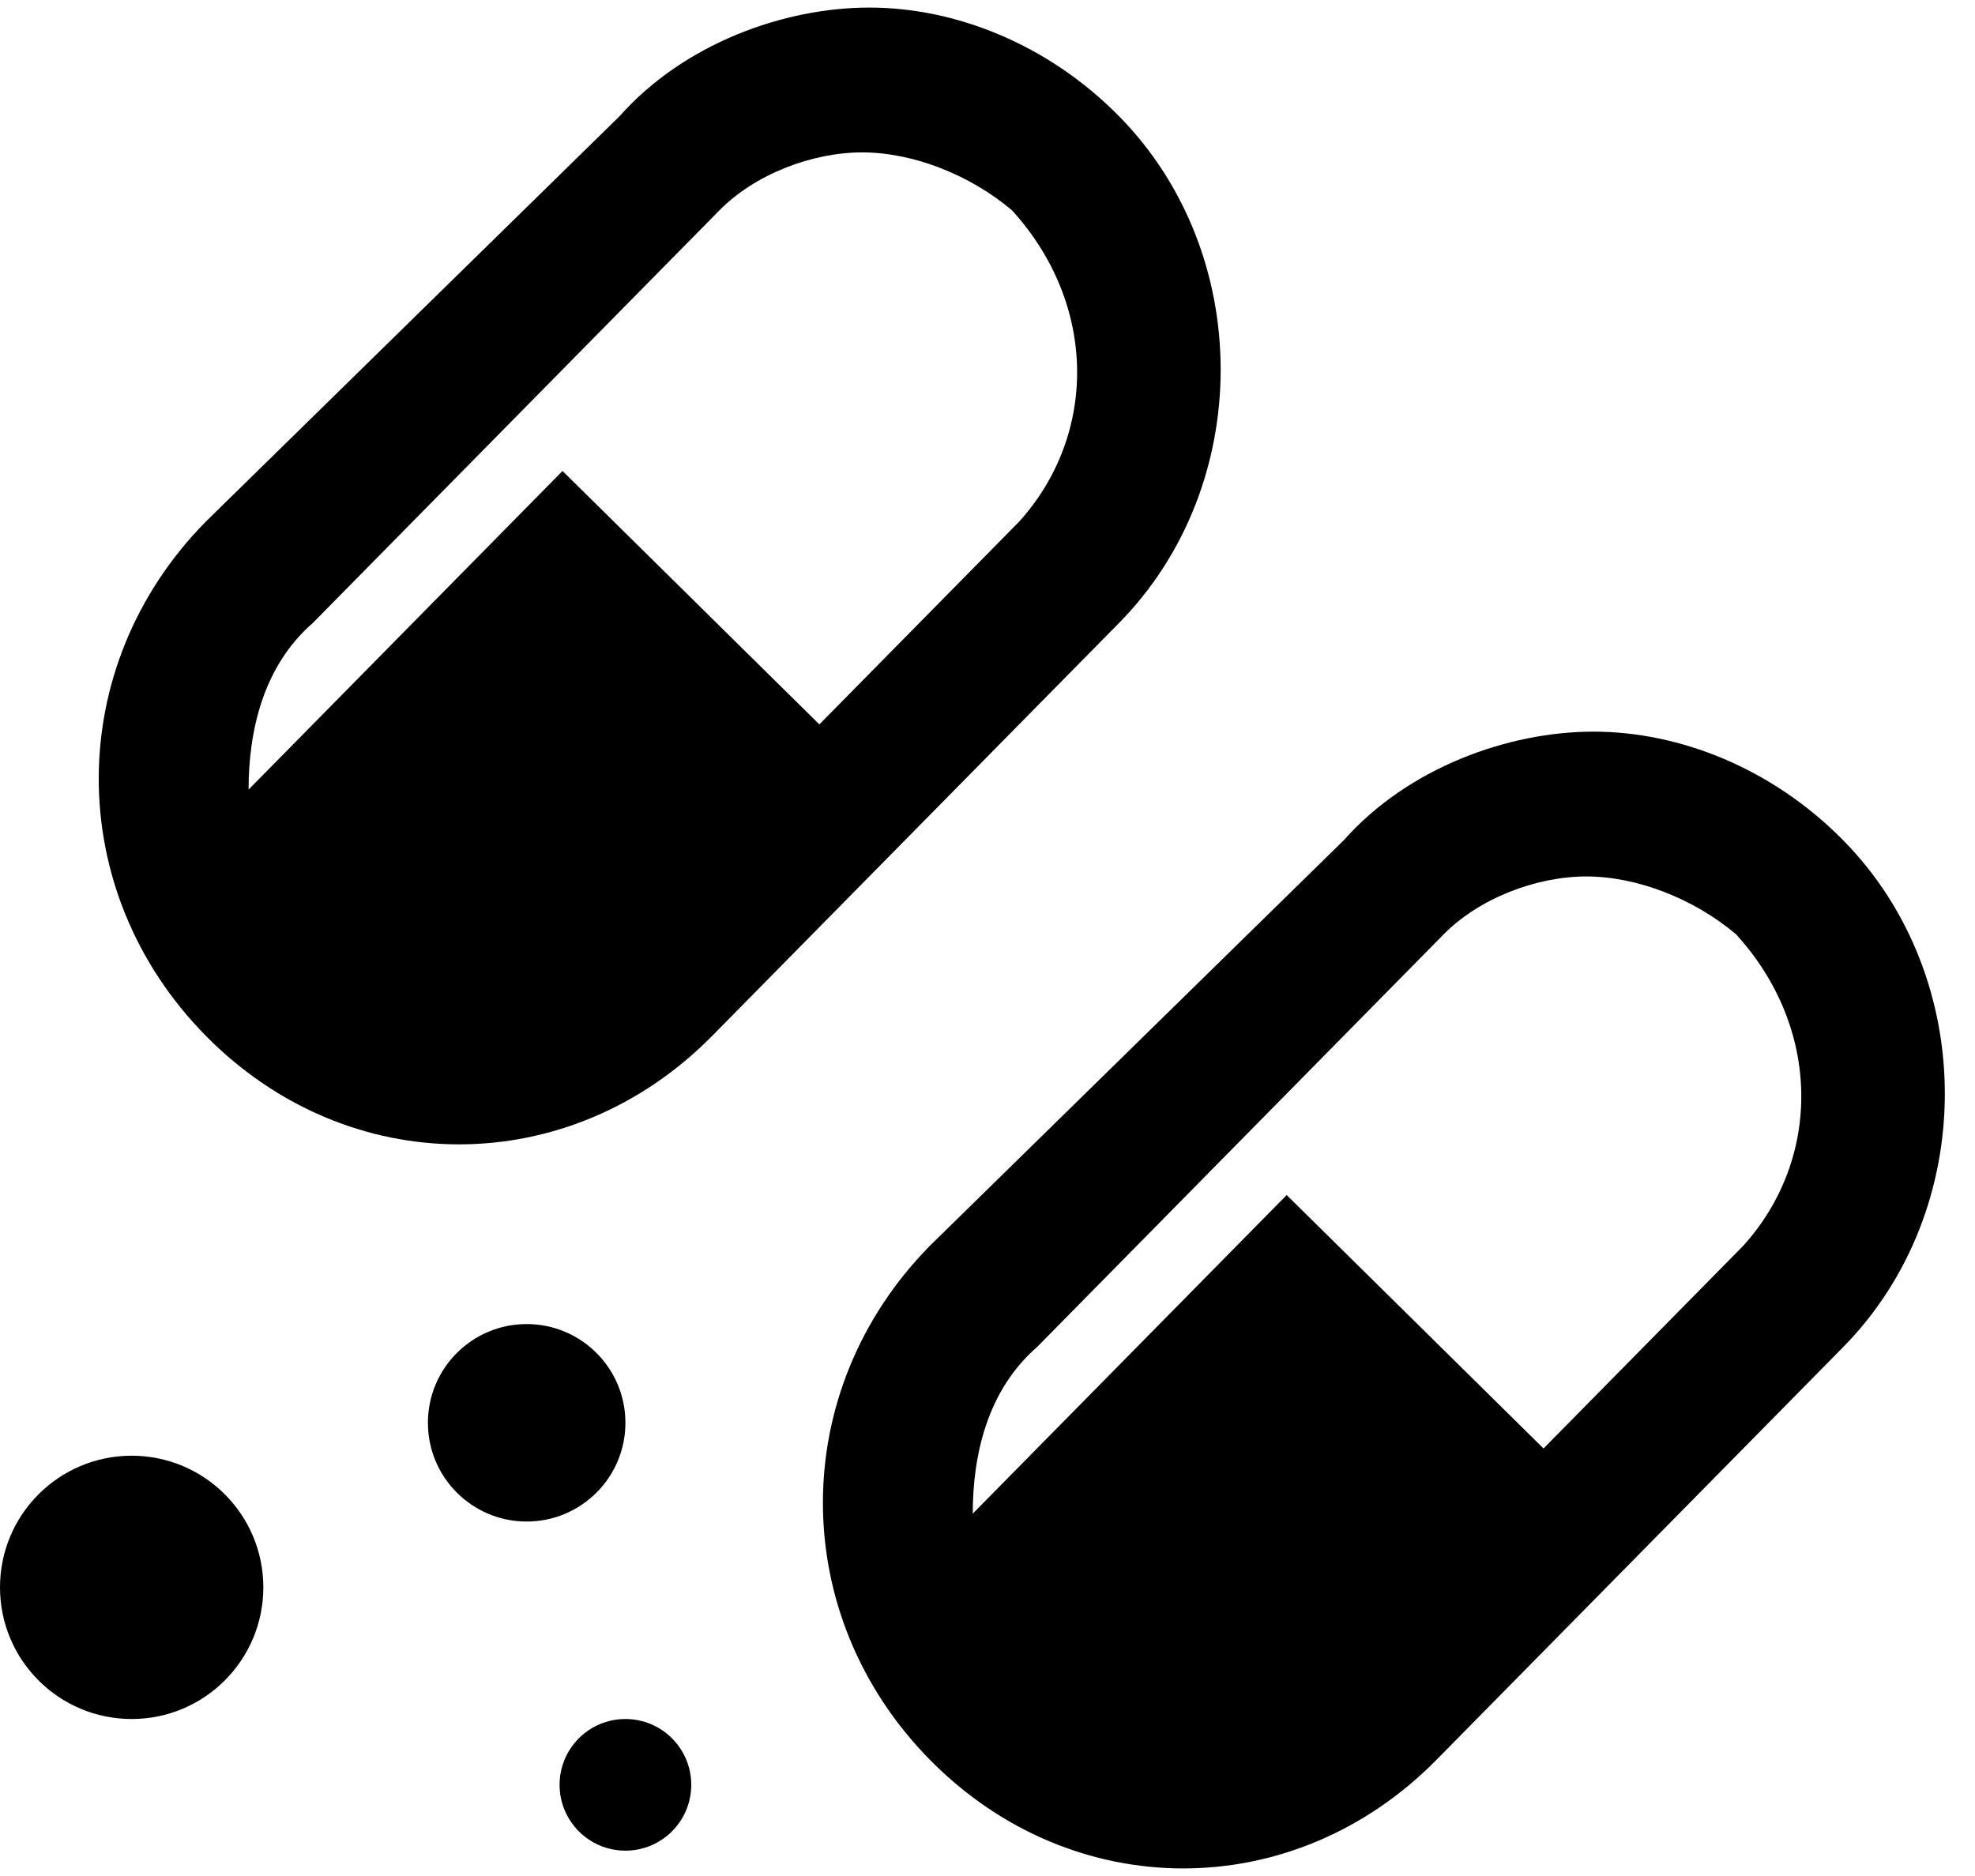 <svg width="60" height="57" viewBox="0 0 60 57" fill="none" xmlns="http://www.w3.org/2000/svg">
<path d="M33.995 3.53C31.828 1.33 29.01 0.23 26.409 0.23C23.808 0.23 20.773 1.33 18.823 3.53L6.251 15.85C1.916 20.25 1.916 27.07 6.251 31.47C10.586 35.87 17.305 35.87 21.64 31.47L33.995 18.93C38.113 14.75 38.113 7.71 33.995 3.53ZM30.961 15.85L24.892 22.01L17.089 14.31L7.552 23.99C7.552 22.23 7.985 20.25 9.502 18.93L21.857 6.39C22.941 5.29 24.675 4.63 26.192 4.63C27.709 4.63 29.443 5.29 30.744 6.39C33.345 9.25 33.345 13.21 30.961 15.85Z" fill="black"/>
<path d="M55.995 25.53C53.828 23.33 51.01 22.23 48.409 22.23C45.808 22.23 42.773 23.33 40.823 25.53L28.251 37.85C23.916 42.25 23.916 49.07 28.251 53.47C32.586 57.87 39.305 57.87 43.64 53.47L55.995 40.93C60.113 36.75 60.113 29.71 55.995 25.53ZM52.961 37.85L46.892 44.01L39.089 36.31L29.552 45.99C29.552 44.23 29.985 42.25 31.503 40.93L43.857 28.39C44.941 27.29 46.675 26.63 48.192 26.63C49.709 26.63 51.443 27.29 52.744 28.39C55.345 31.25 55.345 35.21 52.961 37.85Z" fill="black"/>
<circle cx="16" cy="43.23" r="3" fill="black"/>
<circle cx="19" cy="54.23" r="2" fill="black"/>
<circle cx="4" cy="48.23" r="4" fill="black"/>
</svg>
